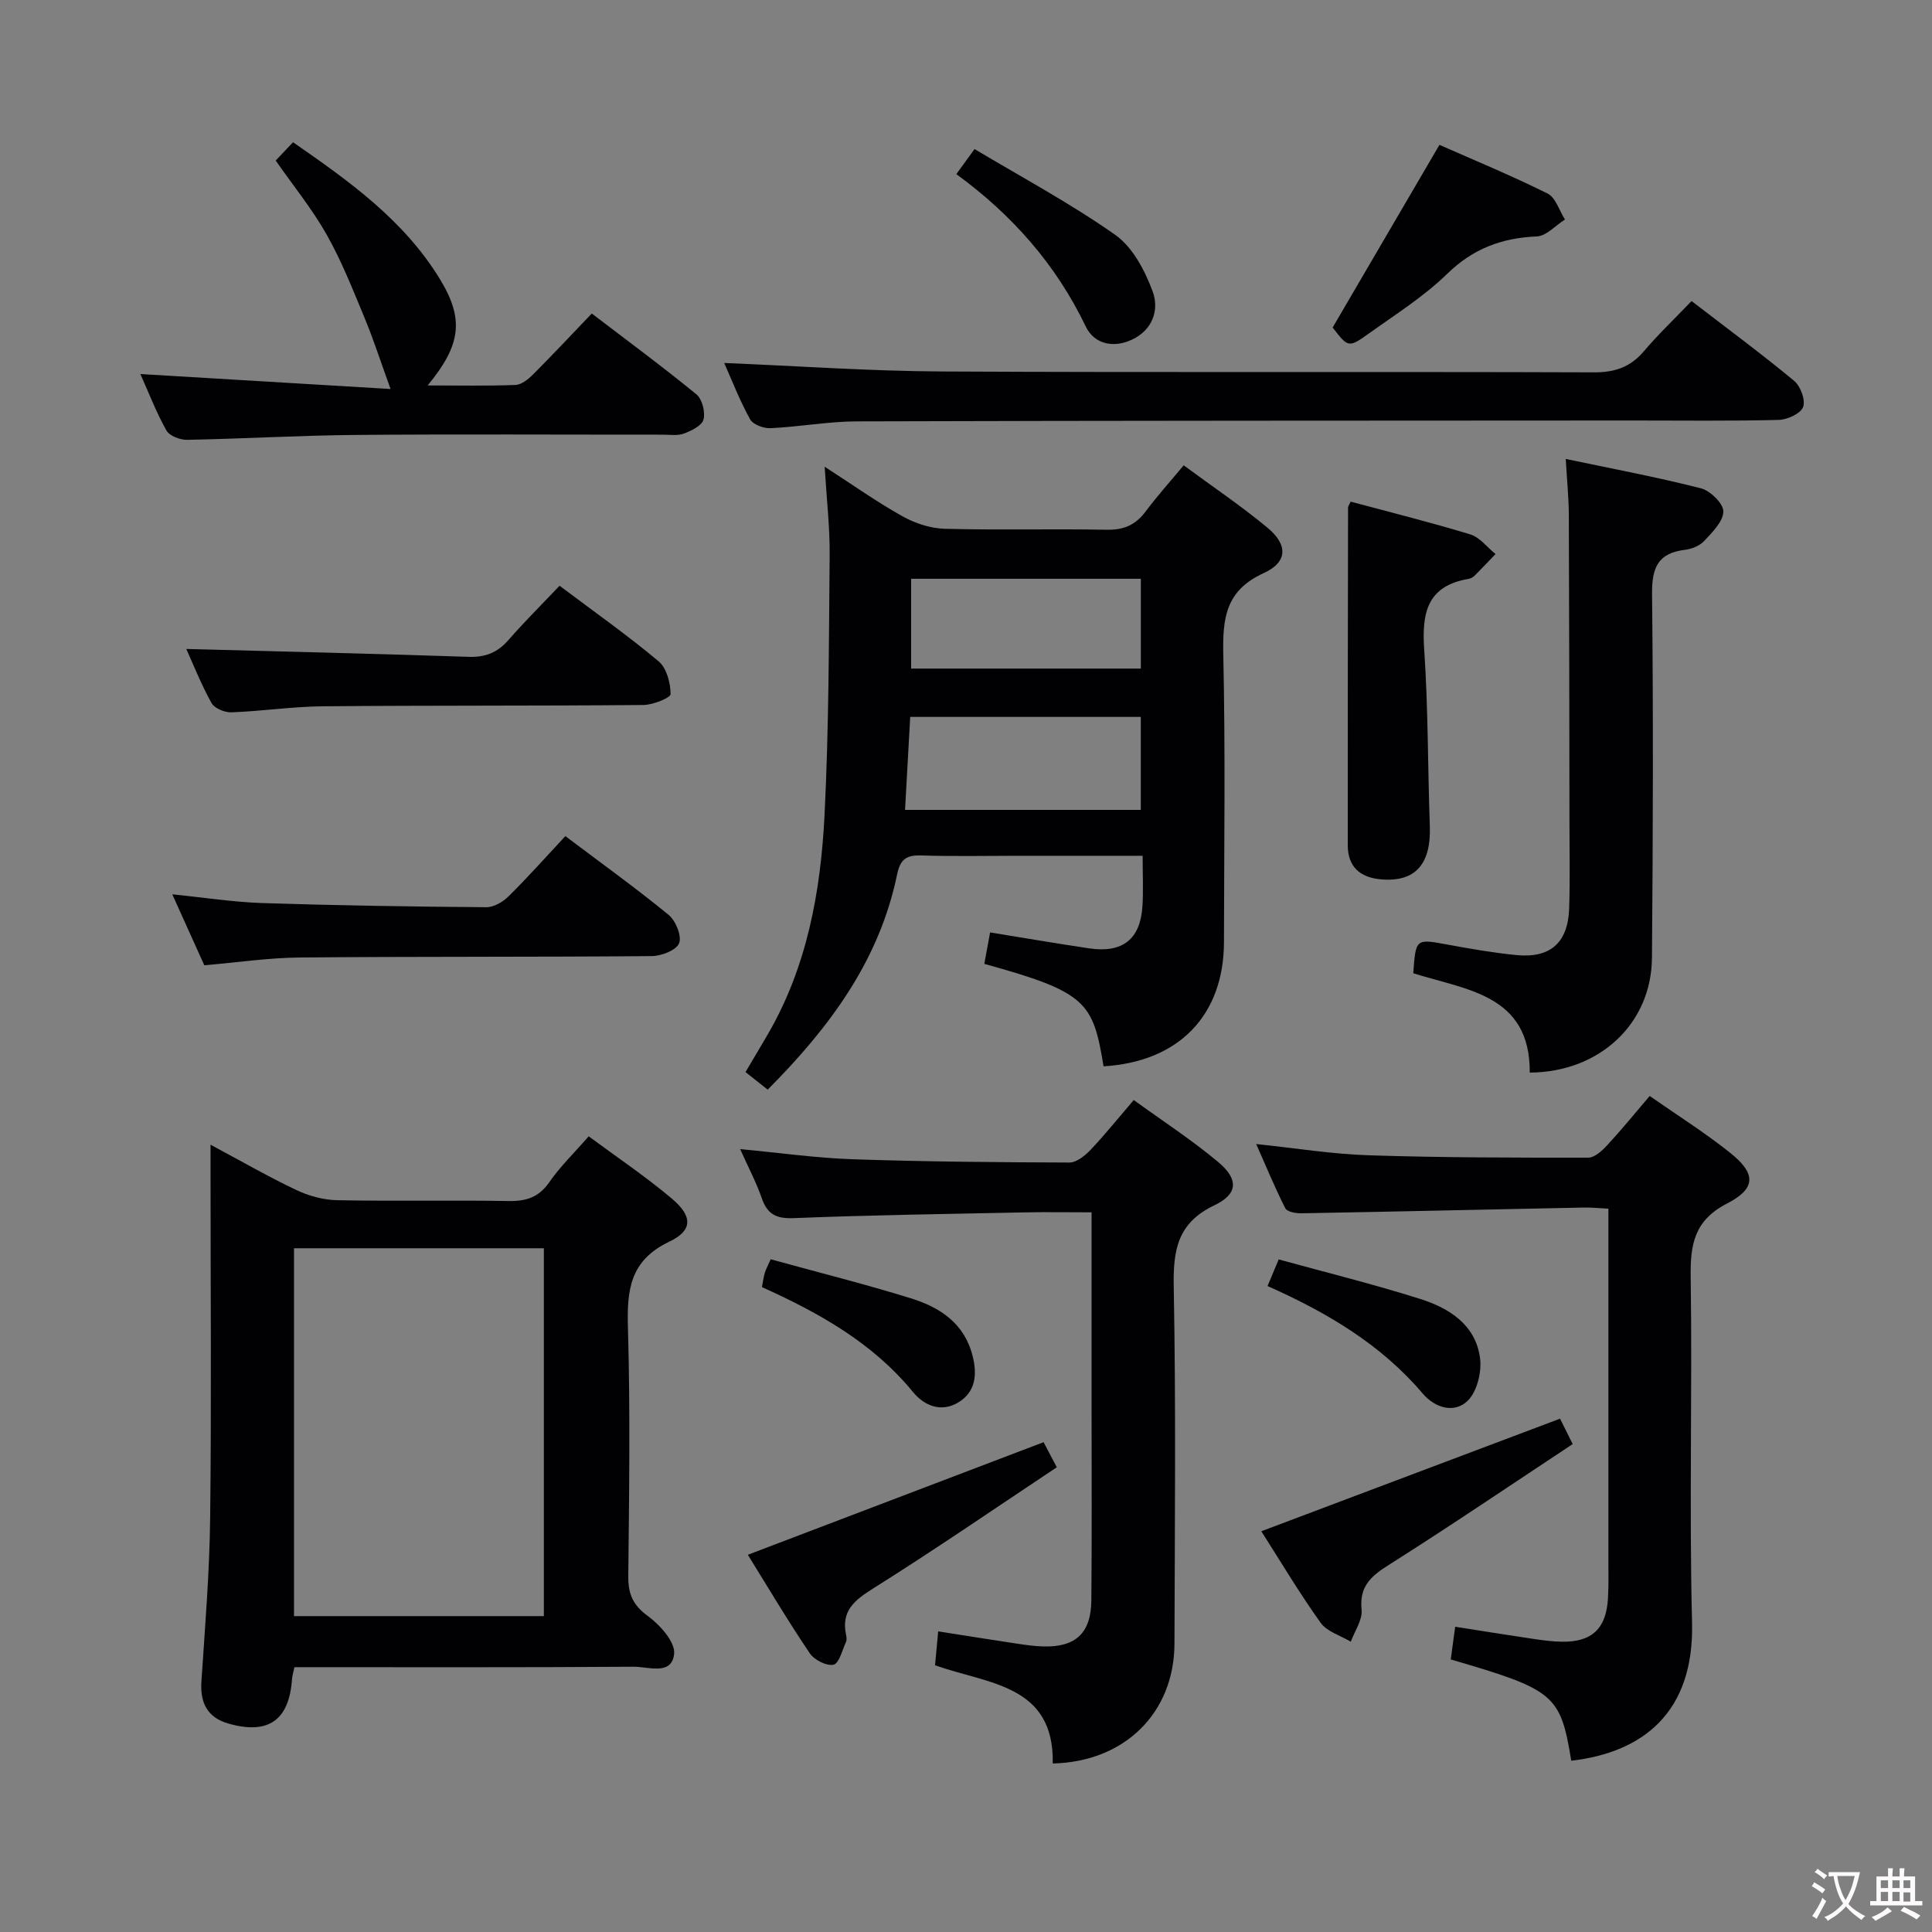 <svg enable-background="new 0 0 400 400" viewBox="0 0 400 400" xmlns="http://www.w3.org/2000/svg"><rect x="0" y="0" width="400" height="400" fill="#808080" stroke="none"/><g fill="#010103"><path d="m158.94 225.6c-1.77-1.4-3.05-2.42-4.59-3.64 1.6-2.71 3.11-5.23 4.59-7.77 8.16-14.03 10.97-29.57 11.77-45.39.9-17.94.9-35.93 1.06-53.9.05-5.77-.63-11.54-1.03-18.27 5.85 3.78 10.82 7.31 16.12 10.27 2.61 1.46 5.8 2.5 8.76 2.58 11.15.3 22.32-.02 33.48.2 3.53.07 5.98-.97 8.06-3.75 2.37-3.17 5.02-6.12 7.91-9.59 5.95 4.39 11.87 8.38 17.34 12.91 4.25 3.53 4.24 7.12-.79 9.41-7.91 3.61-8.51 9.39-8.35 16.88.44 19.81.17 39.65.14 59.47-.02 15.21-9.35 24.83-24.93 25.76-2.18-13.29-3.5-15.37-24.69-21.21.39-2.12.79-4.28 1.2-6.51 7.17 1.16 13.84 2.31 20.53 3.3 6.89 1.02 10.58-1.89 11.01-8.72.21-3.28.04-6.58.04-10.45-9.02 0-17.46 0-25.9 0-6.66 0-13.33.15-19.99-.07-3.07-.1-4.31.85-4.95 3.96-3.67 17.78-13.95 31.64-26.79 44.53zm28.44-57.92h48.81c0-6.6 0-12.97 0-19.25-16.12 0-31.83 0-47.74 0-.37 6.46-.7 12.55-1.07 19.25zm1.26-29.26h47.56c0-6.45 0-12.49 0-18.59-16.05 0-31.71 0-47.56 0z"/><path d="m60.95 345.17c-.25 1.2-.45 1.83-.49 2.47-.6 8.52-4.88 11.56-13.16 9.21-4.35-1.24-5.9-4.28-5.6-8.74.75-11.27 1.68-22.54 1.81-33.83.28-23.64.08-47.28.08-70.92 0-1.8 0-3.6 0-6.36 6.42 3.43 11.99 6.65 17.78 9.39 2.59 1.22 5.61 2.05 8.45 2.1 11.82.23 23.64-.03 35.46.17 3.65.06 6.26-.75 8.44-3.89 2.25-3.25 5.15-6.05 8.16-9.51 5.86 4.34 11.79 8.32 17.21 12.89 4.33 3.65 4.38 6.6-.53 8.93-8.14 3.87-8.78 10-8.55 17.8.49 17.13.25 34.29.07 51.44-.04 3.68.94 5.99 4.04 8.25 2.52 1.85 5.72 5.4 5.45 7.86-.48 4.53-5.34 2.63-8.34 2.65-23.28.16-46.58.09-70.28.09zm-.08-86.73v76.16h51.73c0-25.55 0-50.75 0-76.16-17.41 0-34.47 0-51.73 0z"/><path d="m217.96 365.11c.32-16.38-13.4-16.43-24.37-20.33.2-2.11.39-4.18.65-7.02 5.7.89 11 1.74 16.32 2.54 1.8.27 3.63.53 5.45.58 6.69.18 9.88-2.76 9.94-9.54.12-12.99.05-25.98.05-38.97 0-13.62 0-27.23 0-41.37-4.87 0-9.32-.08-13.77.01-15.96.33-31.93.55-47.88 1.19-3.65.15-5.48-.79-6.65-4.17-1.13-3.26-2.77-6.34-4.46-10.12 8.18.77 15.71 1.84 23.26 2.1 14.96.51 29.94.63 44.91.68 1.48 0 3.23-1.42 4.38-2.63 2.97-3.13 5.68-6.51 8.94-10.31 5.86 4.25 11.96 8.21 17.5 12.85 4.22 3.53 4.12 6.6-.8 8.94-7.64 3.64-8.56 9.25-8.42 16.84.46 24.64.22 49.29.15 73.94-.05 14.31-10.32 24.46-25.2 24.79z"/><path d="m325.31 364.54c-2.23-13.69-3.43-14.7-24.95-20.97.28-2.05.56-4.12.92-6.77 5.48.86 10.81 1.72 16.15 2.51 1.97.29 3.96.56 5.95.59 6.19.09 9.16-2.69 9.53-8.94.16-2.66.09-5.33.09-8 .01-22.33 0-44.65 0-66.98 0-1.8 0-3.6 0-5.74-1.97-.09-3.59-.27-5.19-.23-19.46.4-38.93.84-58.39 1.19-1.13.02-2.93-.3-3.31-1.04-2.1-4.11-3.85-8.4-6.03-13.3 8.23.86 15.75 2.09 23.29 2.33 15.14.49 30.3.5 45.45.49 1.32 0 2.87-1.42 3.92-2.56 2.94-3.17 5.67-6.53 8.81-10.21 5.54 3.87 11.27 7.48 16.54 11.67 5.48 4.34 5.59 7.44-.52 10.59-6.84 3.53-7.63 8.52-7.53 15.29.35 23.82-.32 47.66.28 71.47.47 18.63-10.19 26.9-25.01 28.61z"/><path d="m292.6 201.5c.53-7.23.51-7.15 7.1-5.93 4.73.87 9.49 1.7 14.27 2.17 7.02.69 10.68-2.58 10.91-9.69.19-5.99.06-11.98.06-17.98-.03-21.14-.04-42.28-.13-63.42-.02-3.63-.39-7.25-.64-11.63 9.46 1.99 18.8 3.74 27.99 6.08 1.94.49 4.66 3.17 4.64 4.8-.03 2.08-2.29 4.3-3.97 6.11-.93 1-2.59 1.66-4.01 1.83-5.58.68-6.83 3.72-6.78 9.1.27 25.13.19 50.27-.02 75.4-.12 13.62-10.86 23.65-25.3 23.73.11-16.19-13.15-17.09-24.12-20.57z"/><path d="m149.94 75.15c15.37.63 30.26 1.69 45.16 1.76 44.96.23 89.92.02 134.89.18 4.37.02 7.57-1.09 10.38-4.39 3-3.54 6.39-6.75 9.85-10.37 7.41 5.7 14.48 10.92 21.24 16.52 1.33 1.1 2.4 4.03 1.85 5.43-.54 1.38-3.28 2.61-5.08 2.66-9.99.25-19.98.12-29.97.12-53.62.03-107.24.02-160.86.18-5.95.02-11.9 1.13-17.86 1.41-1.43.07-3.64-.74-4.24-1.84-2.15-3.88-3.76-8.06-5.36-11.66z"/><path d="m80.86 80.54c-2.05-5.66-3.53-10.28-5.39-14.75-2.42-5.82-4.74-11.73-7.83-17.2-3.01-5.33-6.93-10.14-10.56-15.35 1.03-1.09 2.16-2.28 3.59-3.79 11.59 8.03 22.95 16.11 30.41 28.34 5.07 8.31 4.37 13.64-2.54 22.01 6.36 0 12.28.13 18.18-.1 1.26-.05 2.68-1.2 3.67-2.2 4-4 7.86-8.14 12.13-12.59 7.54 5.76 14.75 11.07 21.67 16.74 1.2.98 1.86 3.65 1.47 5.2-.32 1.26-2.49 2.33-4.05 2.91-1.33.5-2.96.23-4.46.23-21.17.01-42.33-.12-63.5.06-11.64.1-23.27.79-34.91 1.01-1.46.03-3.65-.81-4.28-1.93-2.1-3.73-3.64-7.77-5.4-11.69 17.48 1.05 34.66 2.08 51.8 3.1z"/><path d="m279.64 103.86c8.22 2.21 16.56 4.28 24.76 6.78 1.97.6 3.5 2.67 5.23 4.07-1.43 1.49-2.84 3-4.3 4.45-.34.34-.84.62-1.31.7-8.65 1.46-9.67 7.17-9.15 14.73.83 12.09.72 24.24 1.16 36.36.29 8.02-3.03 11.76-10.21 11.1-4.28-.39-6.78-2.65-6.78-7.04-.02-23.3.02-46.59.06-69.89-.02-.29.23-.58.54-1.26z"/><path d="m42.3 199.85c-2.18-4.83-4.29-9.51-6.63-14.69 6.58.66 12.59 1.61 18.63 1.81 15.46.5 30.92.74 46.39.86 1.55.01 3.45-1.1 4.62-2.27 4-3.96 7.76-8.18 11.74-12.45 7.66 5.77 14.69 10.82 21.36 16.29 1.48 1.21 2.77 4.35 2.2 5.87-.54 1.43-3.64 2.66-5.63 2.68-24.31.21-48.62.07-72.93.29-6.45.06-12.88 1.02-19.75 1.61z"/><path d="m115.85 121.27c7.35 5.53 14.16 10.32 20.51 15.65 1.66 1.39 2.46 4.47 2.48 6.78.01.77-3.64 2.24-5.63 2.26-22.14.2-44.28.07-66.42.27-6.3.06-12.58 1.02-18.89 1.25-1.38.05-3.5-.83-4.11-1.93-2.16-3.89-3.81-8.07-5.22-11.19 19.33.52 38.88.97 58.43 1.63 3.47.12 5.99-.86 8.25-3.46 3.27-3.75 6.81-7.26 10.6-11.26z"/><path d="m322.99 293.72c.58 1.16 1.38 2.77 2.62 5.26-12.76 8.43-25.35 16.97-38.2 25.1-3.68 2.32-5.99 4.44-5.51 9.21.21 2.11-1.43 4.4-2.23 6.61-2.13-1.28-4.94-2.08-6.26-3.94-4.42-6.18-8.32-12.75-12.27-18.93 20.56-7.76 40.94-15.44 61.85-23.31z"/><path d="m154.83 321.9c20.49-7.8 40.62-15.46 61.23-23.31.56 1.06 1.45 2.75 2.74 5.19-12.8 8.51-25.24 17.07-38.02 25.09-3.91 2.45-6.65 4.67-5.61 9.61.1.48.17 1.07-.02 1.48-.78 1.68-1.41 4.42-2.57 4.69-1.43.33-4-.98-4.92-2.35-4.55-6.73-8.69-13.72-12.83-20.4z"/><path d="m275.91 67.81c7.42-12.69 14.59-24.96 22.11-37.82 7.13 3.15 14.89 6.35 22.39 10.08 1.68.84 2.43 3.54 3.6 5.38-1.94 1.22-3.84 3.41-5.83 3.5-7.25.31-13.2 2.52-18.55 7.74-4.83 4.71-10.68 8.39-16.21 12.35-4.23 3.03-4.32 2.91-7.51-1.23z"/><path d="m198 36.05c1.22-1.68 2.06-2.84 3.77-5.19 9.83 5.88 19.88 11.25 29.13 17.77 3.6 2.53 6.14 7.37 7.74 11.69 1.4 3.76.06 7.98-4.3 10.01-3.91 1.82-7.82.86-9.54-2.72-6.16-12.84-15.23-23.11-26.8-31.56z"/><path d="m159.56 260.72c9.93 2.74 19.56 5.14 29.02 8.08 6.02 1.87 11.1 5.15 12.8 11.98.98 3.93.56 7.44-2.98 9.58-3.49 2.11-7.01.73-9.36-2.14-8.34-10.18-19.39-16.37-31.29-21.74.2-1.05.32-2.01.59-2.92.23-.78.63-1.5 1.22-2.84z"/><path d="m262.43 266.26c.88-2.09 1.5-3.57 2.31-5.51 9.91 2.73 19.7 5.14 29.29 8.18 6.02 1.9 11.5 5.36 12.4 12.27.37 2.86-.62 6.93-2.57 8.82-2.76 2.69-6.78 1.47-9.29-1.49-8.59-10.11-19.63-16.7-32.14-22.27z"/></g><path d="m377.9 391.2c-.2.3-.4.5-.6.8-.7-.6-1.4-1-2.2-1.5.2-.3.4-.5.5-.8.6.4 1.4.8 2.3 1.5zm-1.8 6.1c-.2-.2-.5-.4-.9-.6.4-.6.8-1.2 1.2-1.9s.7-1.3.9-1.9c.3.3.5.5.8.7-.7 1.3-1.4 2.6-2 3.7zm2.2-9c-.3.3-.5.5-.6.8-.6-.6-1.3-1.1-2-1.5.3-.3.5-.5.6-.7.6.5 1.3.9 2 1.4zm.3.2v-.9h2 4.5c-.3 1.3-.6 2.5-1 3.6s-.9 2.1-1.4 3c.4.5 1 1 1.6 1.4s1.2.8 1.9 1.1c-.3.2-.5.4-.8.8-.4-.3-1-.7-1.6-1.2s-1.2-1.1-1.6-1.6c-.5.6-1.1 1.1-1.7 1.6s-1.4.9-2.1 1.4c-.1-.3-.3-.5-.7-.8.6-.2 1.2-.5 1.9-1s1.4-1.1 2-1.8c-.5-.8-.9-1.6-1.2-2.5s-.6-2-.8-3.2c-.4.1-.7.1-1 .1zm2.5 2.7c.3 1 .7 1.7 1 2.2.3-.5.6-1.1 1-2s.6-1.9.9-3h-3.2-.4c.1.9.3 1.8.7 2.8z" fill="#fcfafa"/><path d="m396.5 388.5v1.5 3.6h1.5v.9c-.4 0-1 0-1.7 0h-7.9c-.5 0-.9 0-1.2 0v-.9h1.3v-3.5c0-.7 0-1.2 0-1.6h2.4c0-.8 0-1.4 0-1.7h1c0 .3-.1.8-.1 1.7h1.5c0-.8 0-1.4 0-1.7h1c0 .3-.1.9-.1 1.7zm-8.2 9.2c-.2-.3-.5-.5-.8-.8.8-.3 1.4-.6 1.9-.9s1-.7 1.4-1.1c.3.3.6.5.9.8-1.6 1-2.8 1.6-3.4 2zm2.6-6.8v-1.6h-1.5v1.6zm0 2.7v-1.9h-1.5v1.9zm2.4-2.7v-1.6h-1.5v1.6zm0 2.7v-1.9h-1.5v1.9zm.2 2 .7-.8c.4.2.9.5 1.6.8s1.3.7 1.8 1c-.3.3-.5.5-.8.8-.4-.3-1.5-1-3.3-1.8zm2-4.7v-1.6h-1.4v1.6zm0 2.8v-1.9h-1.4v1.9z" fill="#fcfafa"/></svg>